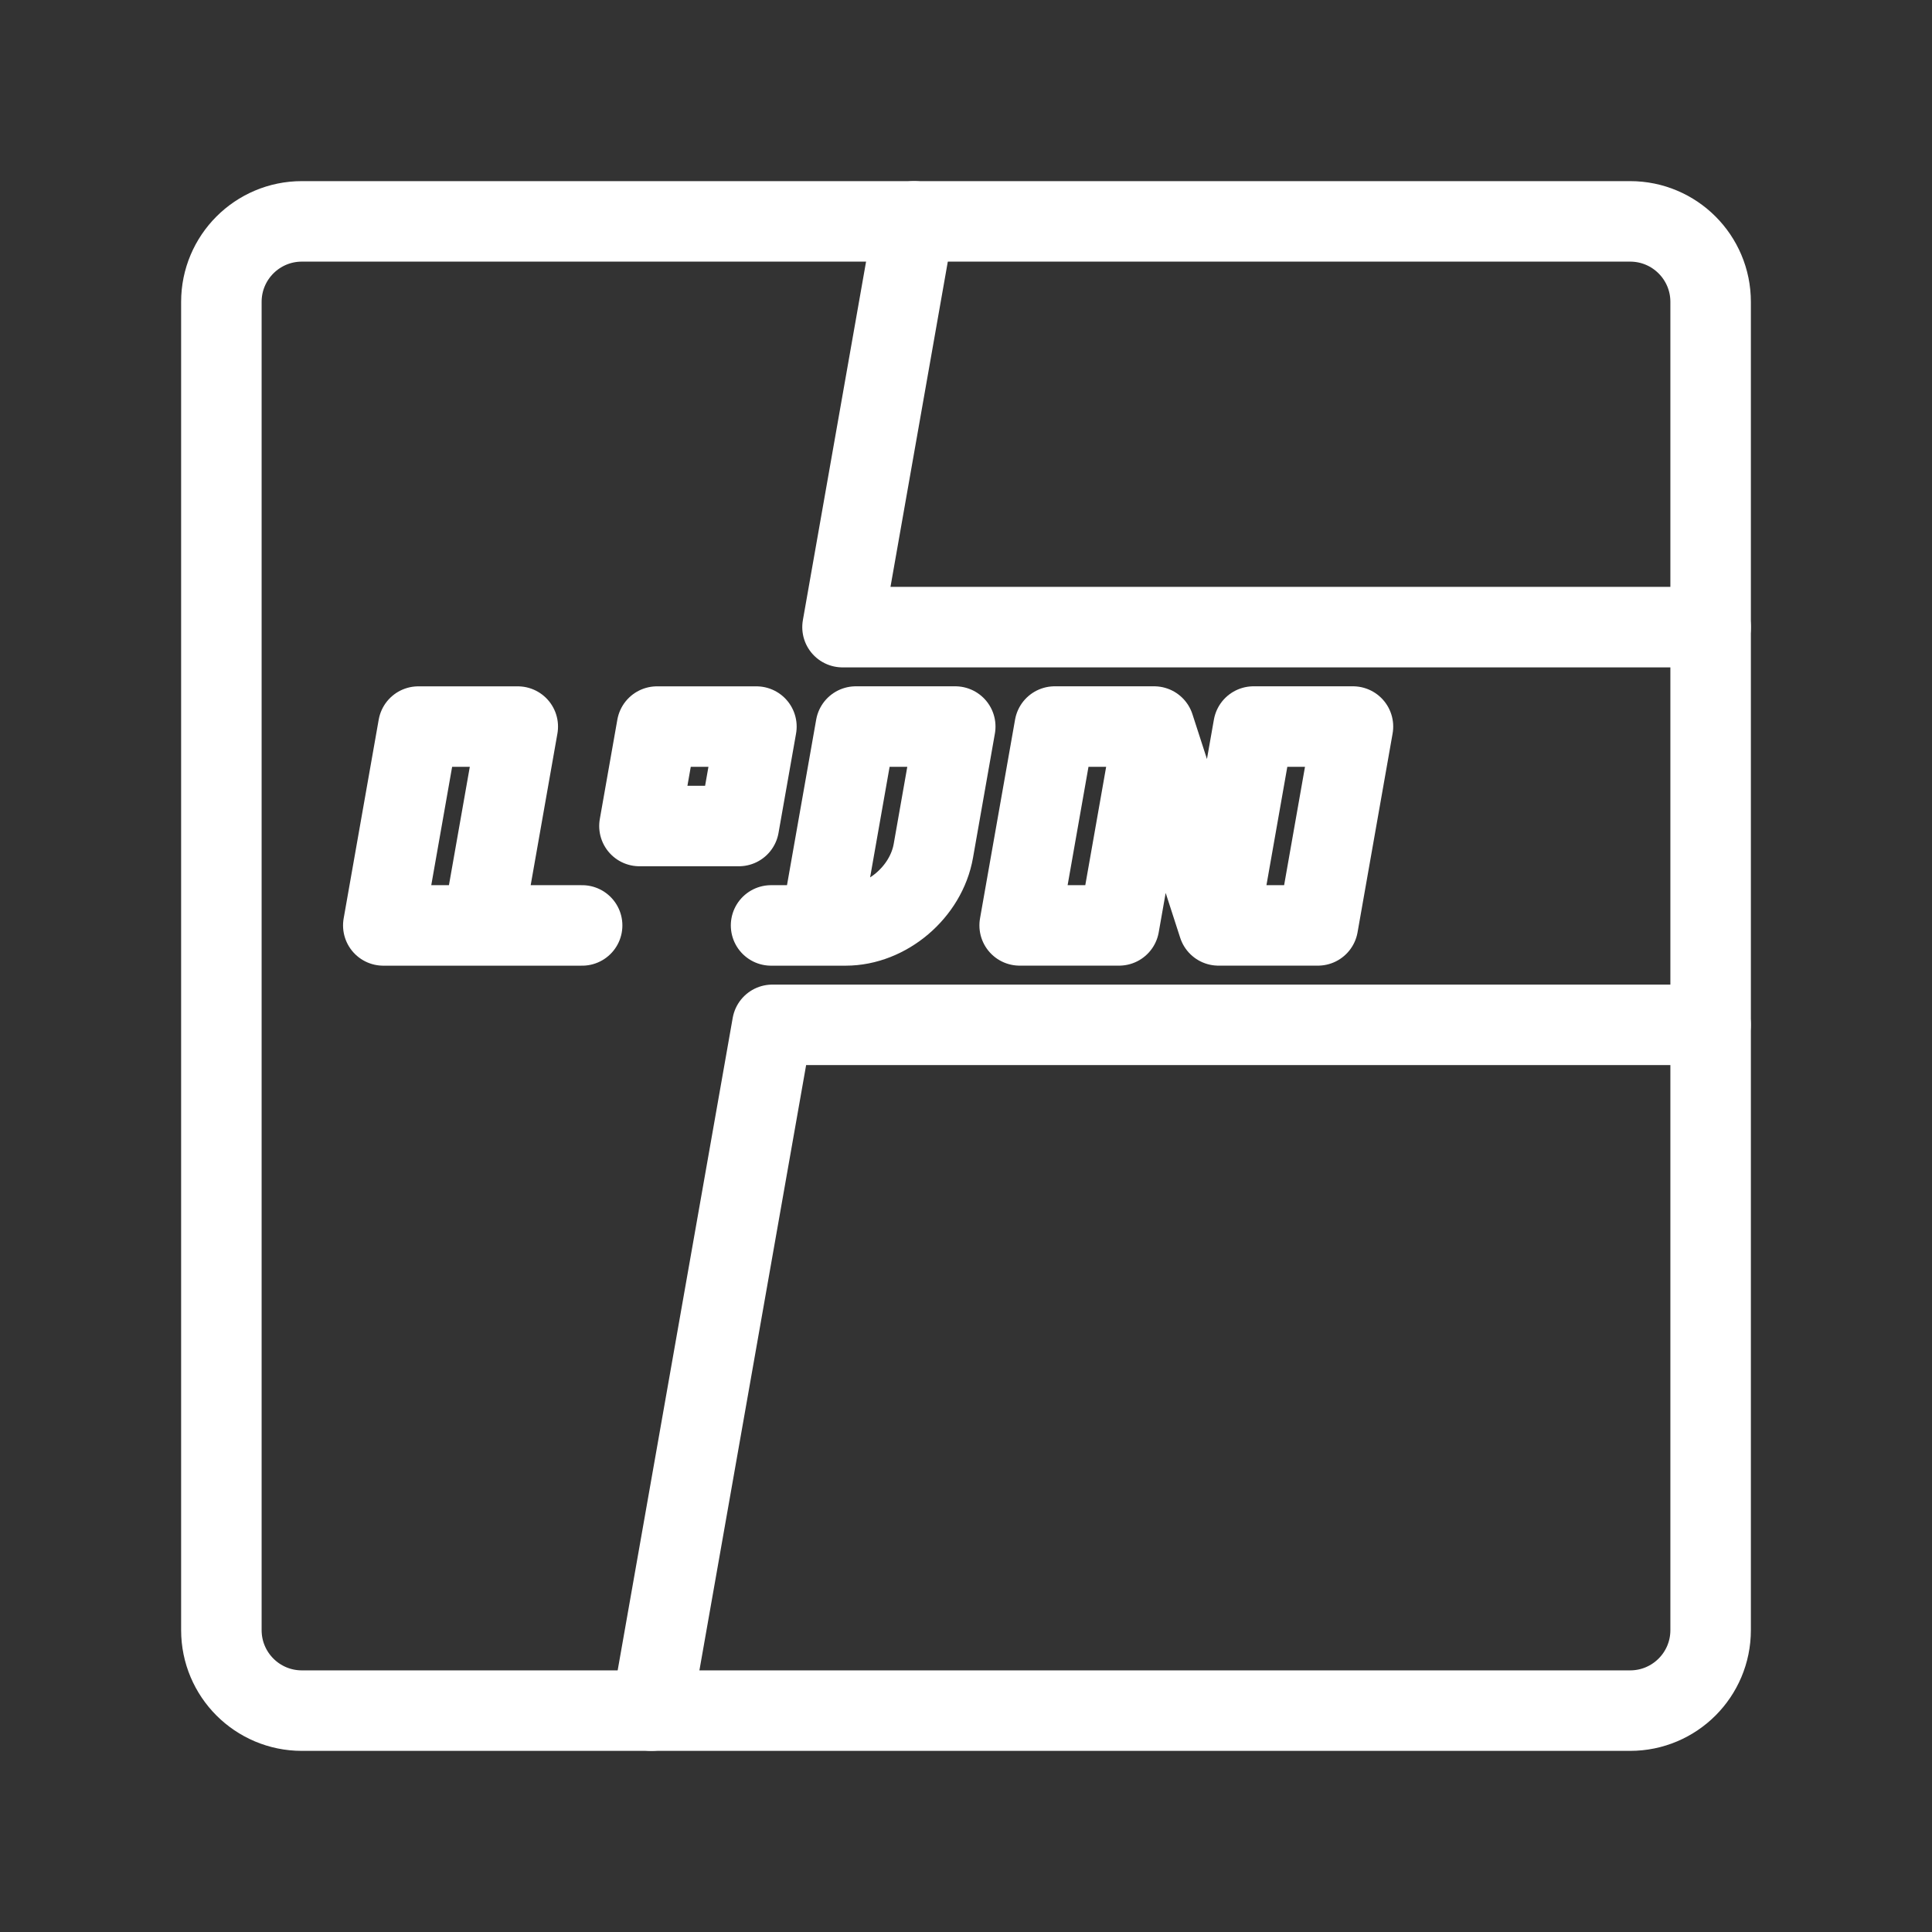 <?xml version="1.0" encoding="UTF-8"?><svg id="b" xmlns="http://www.w3.org/2000/svg" viewBox="0 0 48 48"><rect x="0" y="0" width="48" height="48" fill="#333333" stroke="none"/><defs><style>.e{stroke-width:2px;fill:none;stroke:#fff;stroke-linecap:round;stroke-linejoin:round;}</style></defs><path id="c" class="e" d="m40.5,5.5H7.5c-1.105,0-2,.895-2,2v33c0,1.105.895,2,2,2h33c1.105,0,2-.895,2-2V7.5c0-1.105-.895-2-2-2Z"/><path id="d" class="e" d="m30.273,22.991h2.47l.871-4.94h-2.47l-.871,4.94-1.599-4.94h-2.47l-.871,4.94h2.47l.871-4.94m-8.282,4.94l.871-4.94h2.47l-.544,3.088c-.18,1.023-1.156,1.853-2.179,1.853h-1.853m-2.834-4.94l-.436,2.47h2.47l.436-2.47h-2.47Zm-1.86,4.94h-4.94l.871-4.94h2.47l-.871,4.94m30.506,2.47h-23.31l-3.004,17.038M22.709,5.5l-1.777,10.081h21.568"/></svg>

